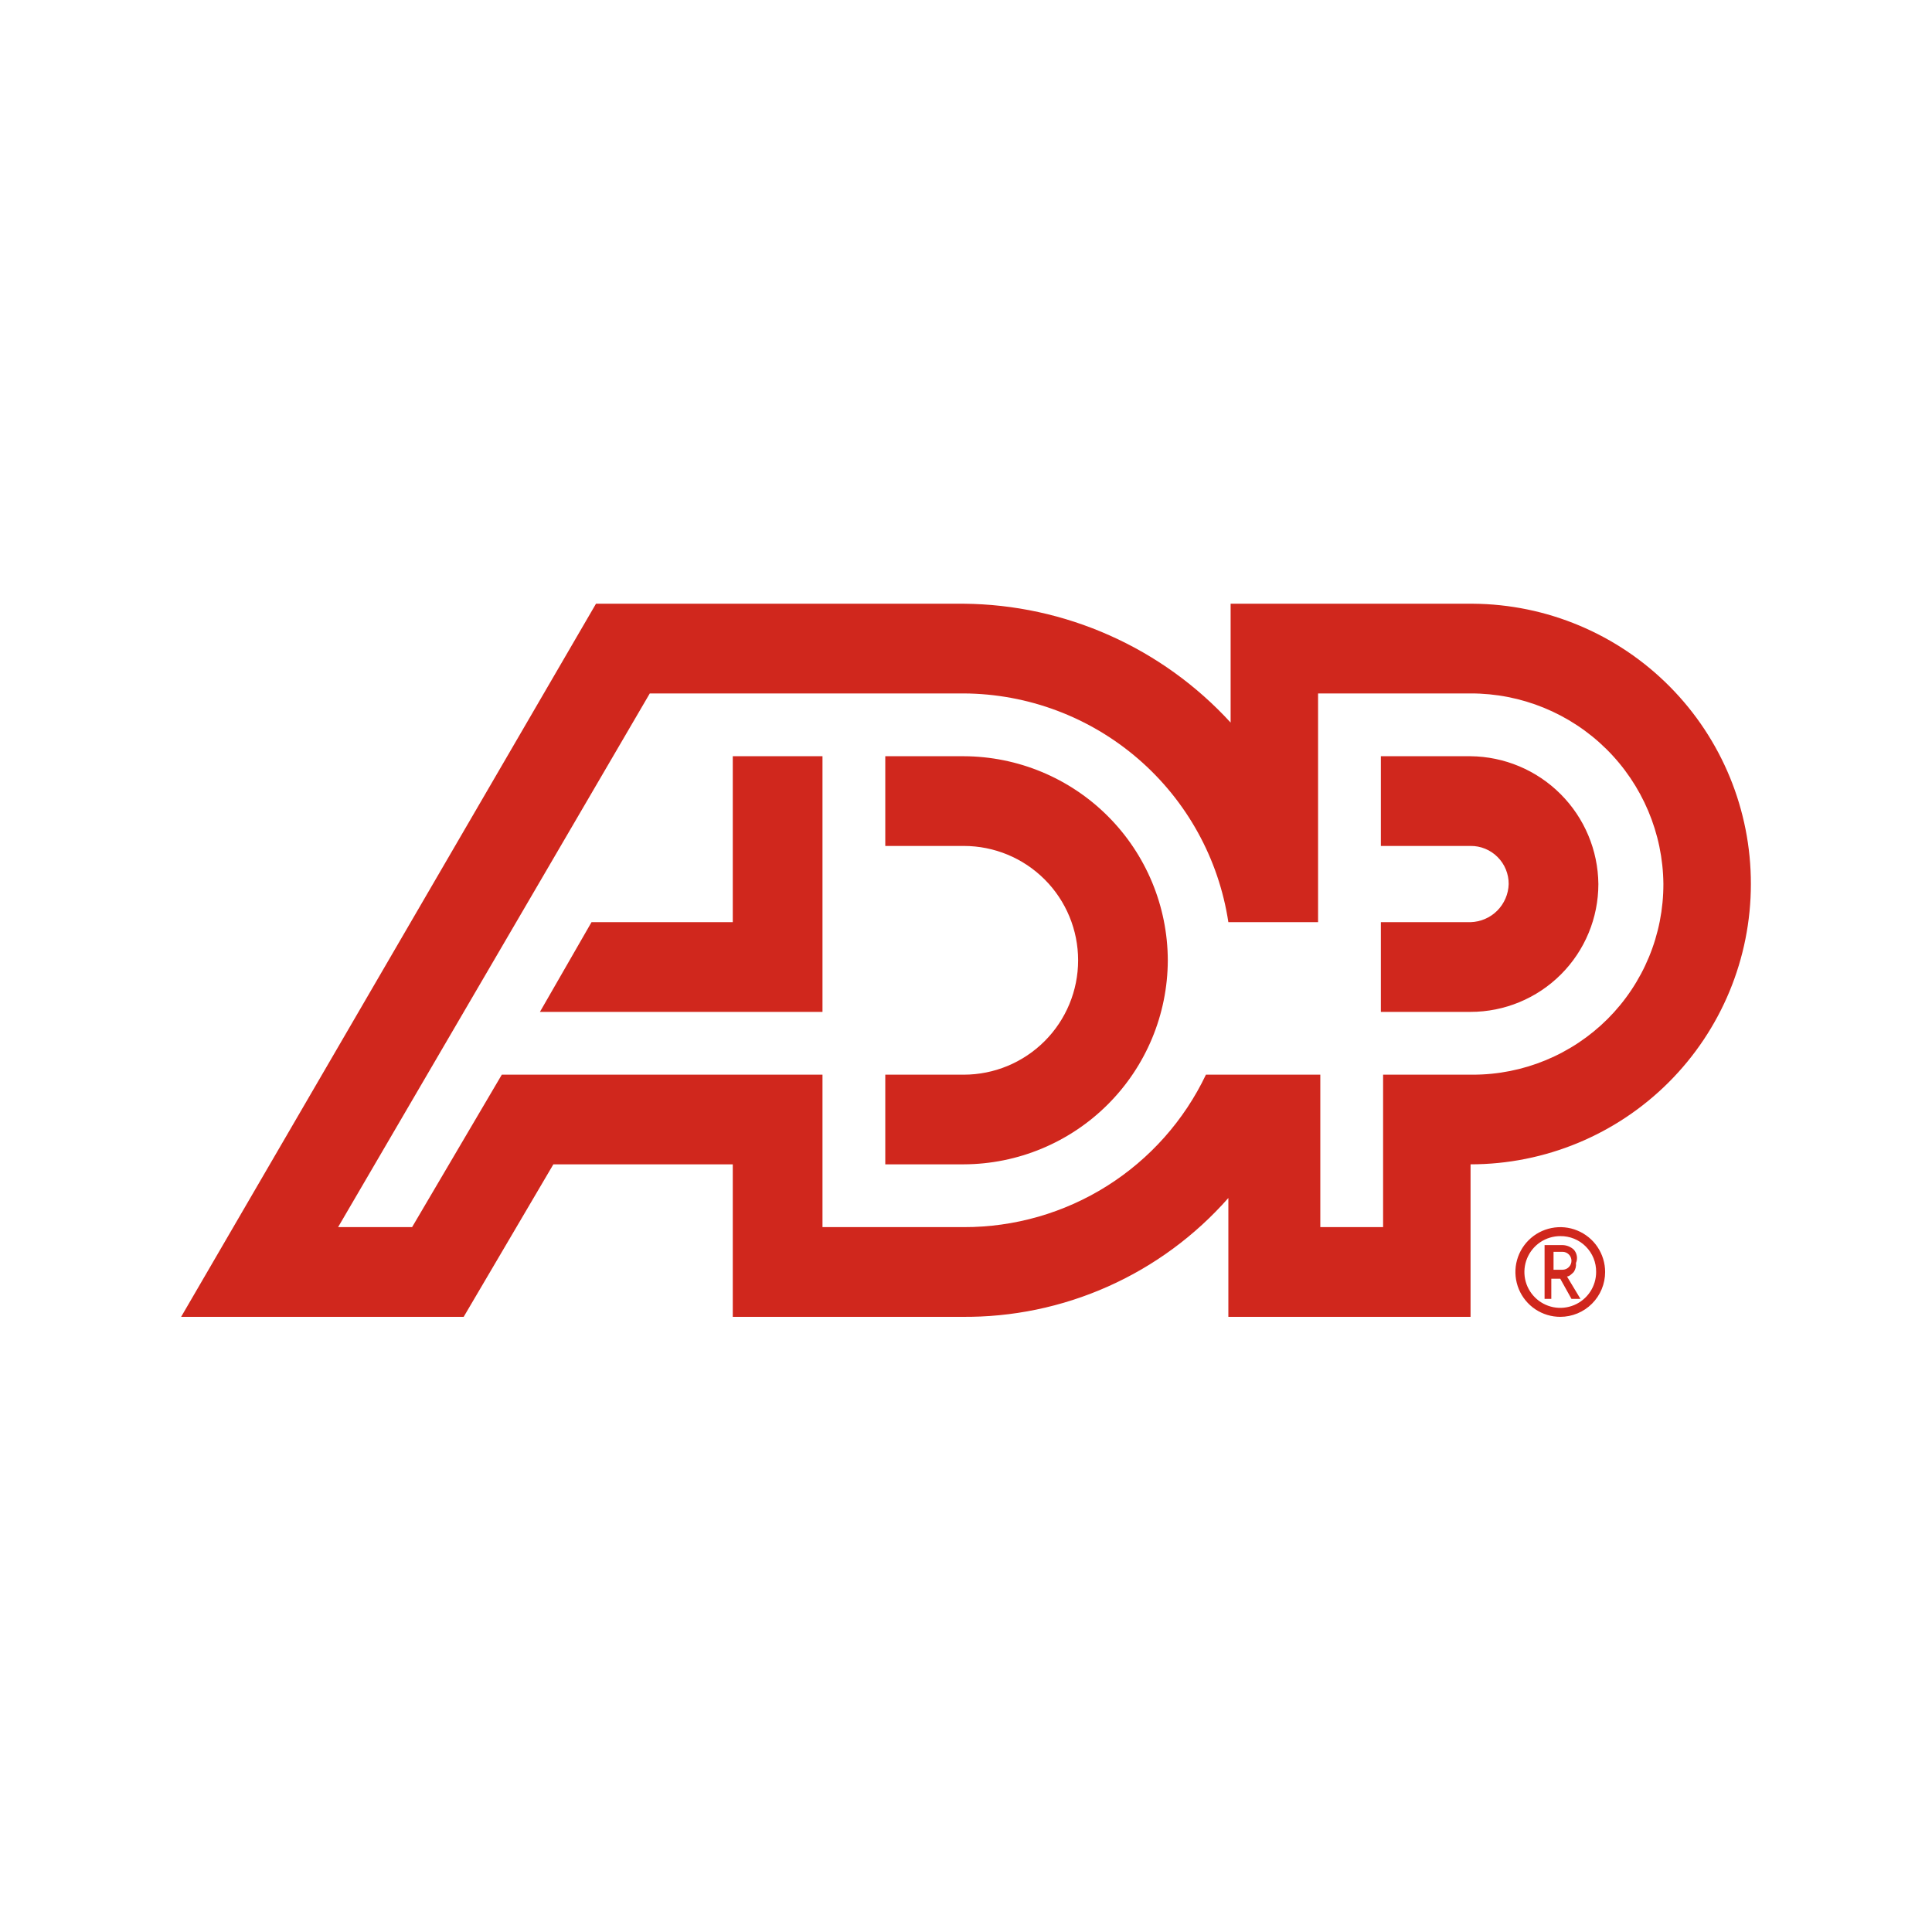 <svg width="64" height="64" viewBox="0 0 64 64" fill="none" xmlns="http://www.w3.org/2000/svg">
<path d="M31.926 19.999C33.591 20.013 35.235 20.37 36.756 21.048C38.277 21.725 39.642 22.709 40.766 23.936V19.999H48.788C51.239 20.015 53.584 21.001 55.31 22.741C57.037 24.481 58.004 26.834 58 29.285C58 31.748 57.022 34.109 55.28 35.851C53.539 37.592 51.177 38.57 48.714 38.57V43.622H40.691V39.685C39.587 40.938 38.227 41.939 36.701 42.618C35.176 43.298 33.521 43.64 31.852 43.622H24.274V38.57H18.331L15.36 43.622H6L19.743 19.999H31.926ZM51.395 40.68C51.684 40.622 51.983 40.651 52.254 40.764C52.525 40.876 52.758 41.066 52.921 41.31C53.084 41.555 53.172 41.843 53.172 42.137C53.172 42.531 53.015 42.908 52.736 43.187C52.458 43.465 52.08 43.622 51.685 43.622C51.392 43.622 51.105 43.535 50.86 43.372C50.616 43.209 50.426 42.977 50.313 42.705C50.201 42.434 50.171 42.135 50.228 41.847C50.286 41.559 50.427 41.294 50.635 41.086C50.842 40.878 51.108 40.737 51.395 40.68ZM51.685 40.948C51.45 40.948 51.221 41.018 51.025 41.148C50.83 41.279 50.678 41.465 50.588 41.682C50.498 41.899 50.475 42.138 50.52 42.368C50.566 42.599 50.679 42.81 50.846 42.977C51.012 43.143 51.224 43.256 51.454 43.302C51.685 43.348 51.923 43.324 52.141 43.234C52.358 43.144 52.543 42.992 52.674 42.797C52.804 42.602 52.874 42.372 52.874 42.137C52.876 41.98 52.847 41.824 52.788 41.679C52.729 41.534 52.641 41.402 52.53 41.291C52.42 41.18 52.288 41.093 52.143 41.034C51.998 40.975 51.842 40.946 51.685 40.948ZM51.76 41.245C51.898 41.248 52.03 41.3 52.132 41.394C52.186 41.453 52.221 41.526 52.234 41.605C52.248 41.684 52.238 41.766 52.206 41.839C52.217 41.944 52.191 42.05 52.132 42.137C52.057 42.211 51.983 42.285 51.908 42.285L52.355 43.027H52.057L51.685 42.359H51.389V43.027H51.166V41.245H51.76ZM51.463 41.468V42.062H51.76C51.839 42.062 51.914 42.03 51.97 41.975C52.025 41.919 52.057 41.843 52.057 41.765C52.057 41.686 52.025 41.61 51.97 41.555C51.914 41.499 51.839 41.468 51.76 41.468H51.463ZM11.2 40.65H13.651L16.623 35.6H27.246V40.65H31.926C33.604 40.654 35.249 40.182 36.669 39.288C38.089 38.394 39.227 37.115 39.948 35.6H43.737V40.65H45.817V35.6H48.788C49.618 35.601 50.44 35.437 51.206 35.12C51.972 34.803 52.669 34.338 53.256 33.752C53.842 33.166 54.307 32.469 54.624 31.702C54.941 30.936 55.103 30.114 55.102 29.285C55.087 27.603 54.407 25.994 53.21 24.811C52.013 23.629 50.397 22.967 48.714 22.971H43.663V30.548H40.691C40.373 28.448 39.314 26.53 37.707 25.141C36.1 23.752 34.05 22.982 31.926 22.971H21.525L11.2 40.65ZM31.926 25.051C33.717 25.057 35.433 25.771 36.699 27.037C37.966 28.303 38.68 30.02 38.685 31.811C38.68 33.602 37.966 35.318 36.699 36.584C35.433 37.85 33.717 38.564 31.926 38.57H29.326V35.6H31.926C32.931 35.6 33.894 35.2 34.605 34.489C35.315 33.779 35.714 32.815 35.714 31.811C35.714 30.806 35.315 29.842 34.605 29.132C33.894 28.421 32.931 28.023 31.926 28.023H29.326V25.051H31.926ZM27.246 33.52H17.886L19.595 30.548H24.274V25.051H27.246V33.52ZM48.714 25.051C49.833 25.062 50.904 25.512 51.695 26.304C52.487 27.095 52.937 28.166 52.948 29.285C52.948 30.408 52.502 31.485 51.708 32.279C50.914 33.073 49.837 33.52 48.714 33.52H45.743V30.548H48.714C49.046 30.538 49.362 30.403 49.597 30.168C49.831 29.933 49.968 29.617 49.977 29.285C49.978 29.119 49.946 28.954 49.883 28.801C49.82 28.647 49.727 28.507 49.609 28.39C49.492 28.272 49.352 28.179 49.198 28.116C49.045 28.053 48.88 28.021 48.714 28.023H45.743V25.051H48.714Z" fill="#D0271D"/>
</svg>
